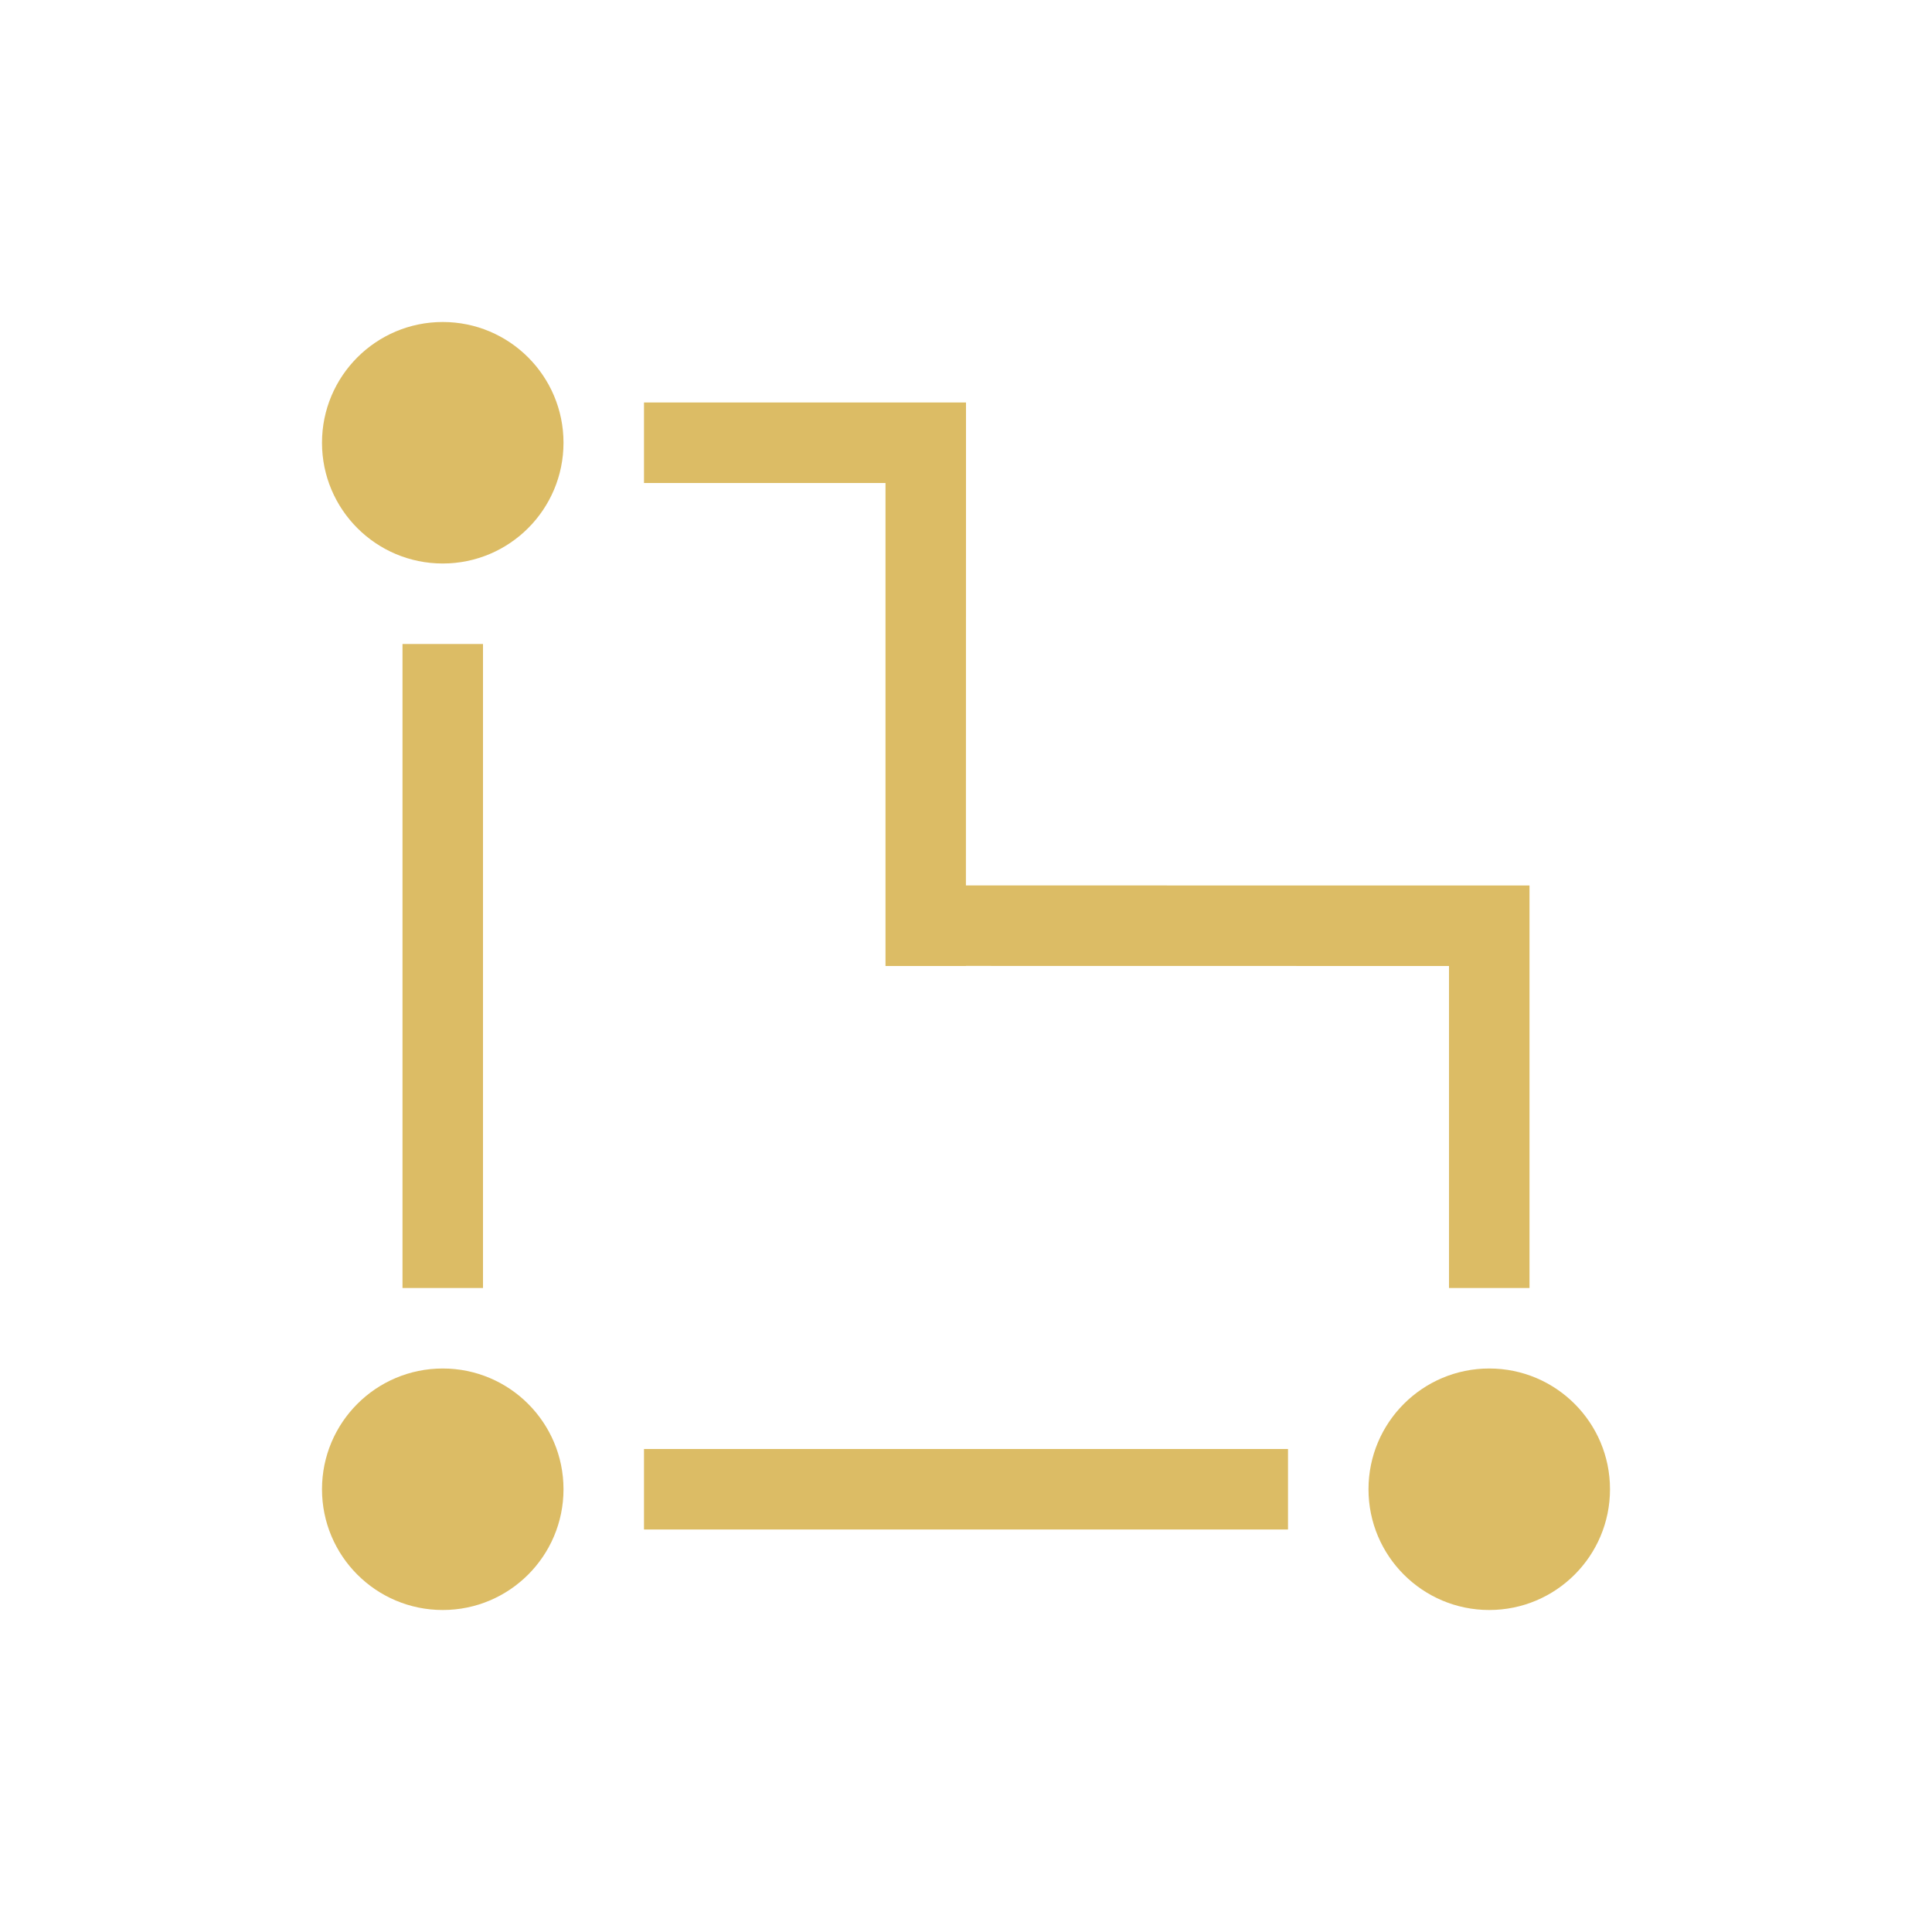 <?xml version="1.0" encoding="UTF-8"?>
<svg width="24px" height="24px" viewBox="0 0 24 24" version="1.1" xmlns="http://www.w3.org/2000/svg" xmlns:xlink="http://www.w3.org/1999/xlink">
    <title>shape-tool-active</title>
    <g id="Smart-Infrastructure-v4" stroke="none" stroke-width="1" fill="none" fill-rule="evenodd">
        <g id="30-Smart-Infrastructure-/-03-Sctructure-/-03_04_Floor-Hint" transform="translate(-36, -289)">
            <g id="Group-20" transform="translate(16, 217)">
                <g id="Group-19" transform="translate(20, 24)">
                    <g id="shape-tool-active" transform="translate(0, 48)">
                        <rect id="Rectangle" x="0" y="0" width="24" height="24"></rect>
                        <g id="Group-7" transform="translate(4, 4)" fill="#DCBC65">
                            <rect id="Rectangle" x="1" y="4" width="1" height="8"></rect>
                            <rect id="Rectangle" transform="translate(8, 14.5) rotate(-90) translate(-8, -14.5) " x="7.5" y="10.5" width="1" height="8"></rect>
                            <path d="M8,1 L8,2 L7.999,6.999 L15,7 L15,7 L15,12 L14,12 L14,8 L7.999,7.999 L8,8 L7,8 L7,2 L4,2 L4,1 L8,1 Z" id="Combined-Shape"></path>
                            <circle id="Oval" cx="14.5" cy="14.5" r="1.5"></circle>
                            <circle id="Oval" cx="1.5" cy="14.5" r="1.5"></circle>
                            <circle id="Oval" cx="1.5" cy="1.5" r="1.5"></circle>
                        </g>
                    </g>
                </g>
            </g>
        </g>
    </g>
</svg>